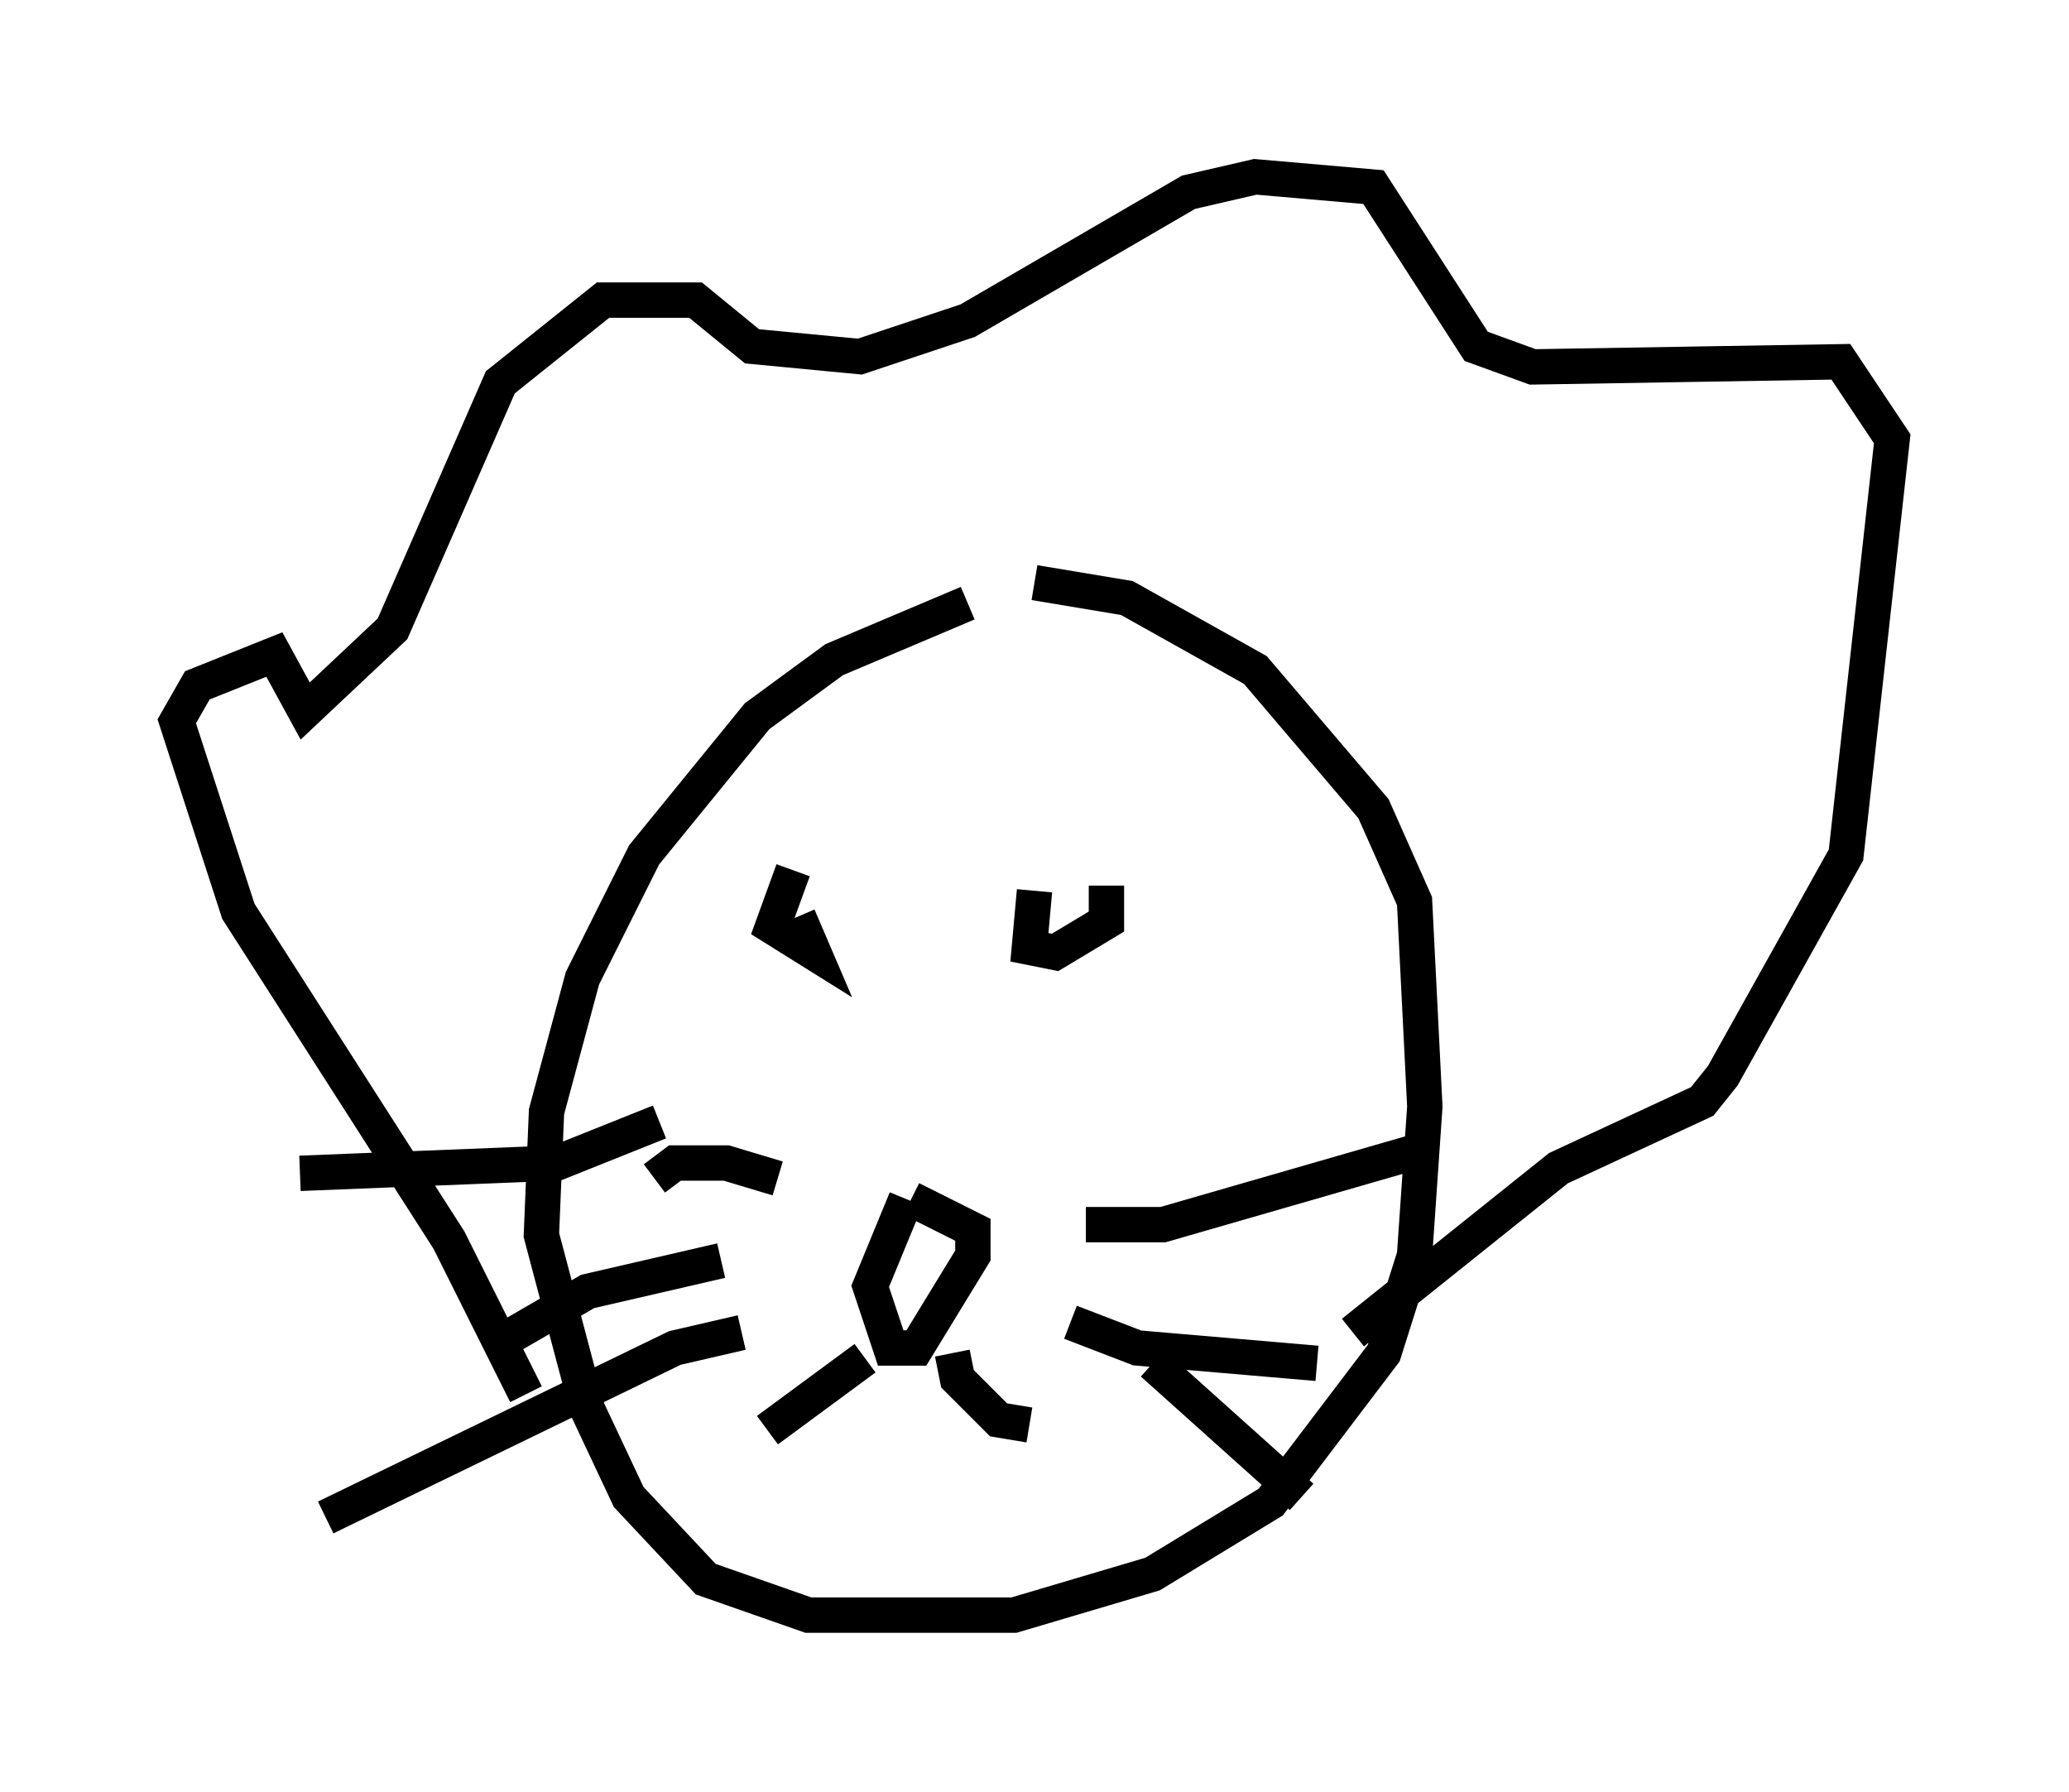 <?xml version="1.0" encoding="utf-8" ?>
<svg baseProfile="full" height="50.67" version="1.1" width="58.514" xmlns="http://www.w3.org/2000/svg" xmlns:ev="http://www.w3.org/2001/xml-events" xmlns:xlink="http://www.w3.org/1999/xlink"><defs /><rect fill="white" height="50.67" width="58.514" x="0" y="0" /><path d="M29.547, 17.201 m-2.179, -0.145 l-3.777, 1.598 -2.179, 1.598 l-3.196, 3.922 -1.743, 3.486 l-1.017, 3.777 -0.145, 3.486 l1.307, 4.939 1.162, 2.469 l2.179, 2.324 2.905, 1.017 l5.81, 0.0 3.922, -1.162 l3.341, -2.034 3.196, -4.212 l0.872, -2.76 0.291, -4.212 l-0.291, -5.81 -1.162, -2.615 l-3.341, -3.922 -3.631, -2.034 l-2.615, -0.436 m-14.38, 22.95 l-2.179, -4.358 -5.955, -9.296 l-1.743, -5.374 0.581, -1.017 l2.179, -0.872 0.872, 1.598 l2.469, -2.324 3.05, -6.972 l2.905, -2.324 2.615, 0.0 l1.598, 1.307 3.05, 0.291 l3.05, -1.017 6.246, -3.631 l1.888, -0.436 3.341, 0.291 l2.905, 4.503 1.598, 0.581 l8.715, -0.145 1.453, 2.179 l-1.307, 11.765 -3.486, 6.246 l-0.581, 0.726 -4.067, 1.888 l-5.81, 4.648 m-12.637, -3.777 l-1.017, 2.469 0.581, 1.743 l0.726, 0.0 1.598, -2.615 l0.0, -0.726 -1.743, -0.872 m-1.307, 4.503 l-2.76, 2.034 m5.229, -2.179 l0.145, 0.726 1.162, 1.162 l0.872, 0.145 m-6.682, -15.687 l-0.581, 1.598 1.162, 0.726 l-0.436, -1.017 m6.682, -0.726 l-0.145, 1.598 0.726, 0.145 l1.453, -0.872 0.0, -1.017 m-0.581, 9.587 l2.179, 0.0 7.553, -2.179 m-10.168, 4.939 l1.888, 0.726 5.084, 0.436 m-4.648, 0.0 l4.212, 3.777 m-14.816, -9.006 l-1.453, -0.436 -1.453, 0.0 l-0.581, 0.436 m1.888, 2.324 l-3.777, 0.872 -2.76, 1.598 m7.117, -0.436 l-1.888, 0.436 -9.877, 4.793 m9.441, -11.184 l-2.905, 1.162 -7.263, 0.291 " fill="none" stroke="black" stroke-width="1" /></svg>